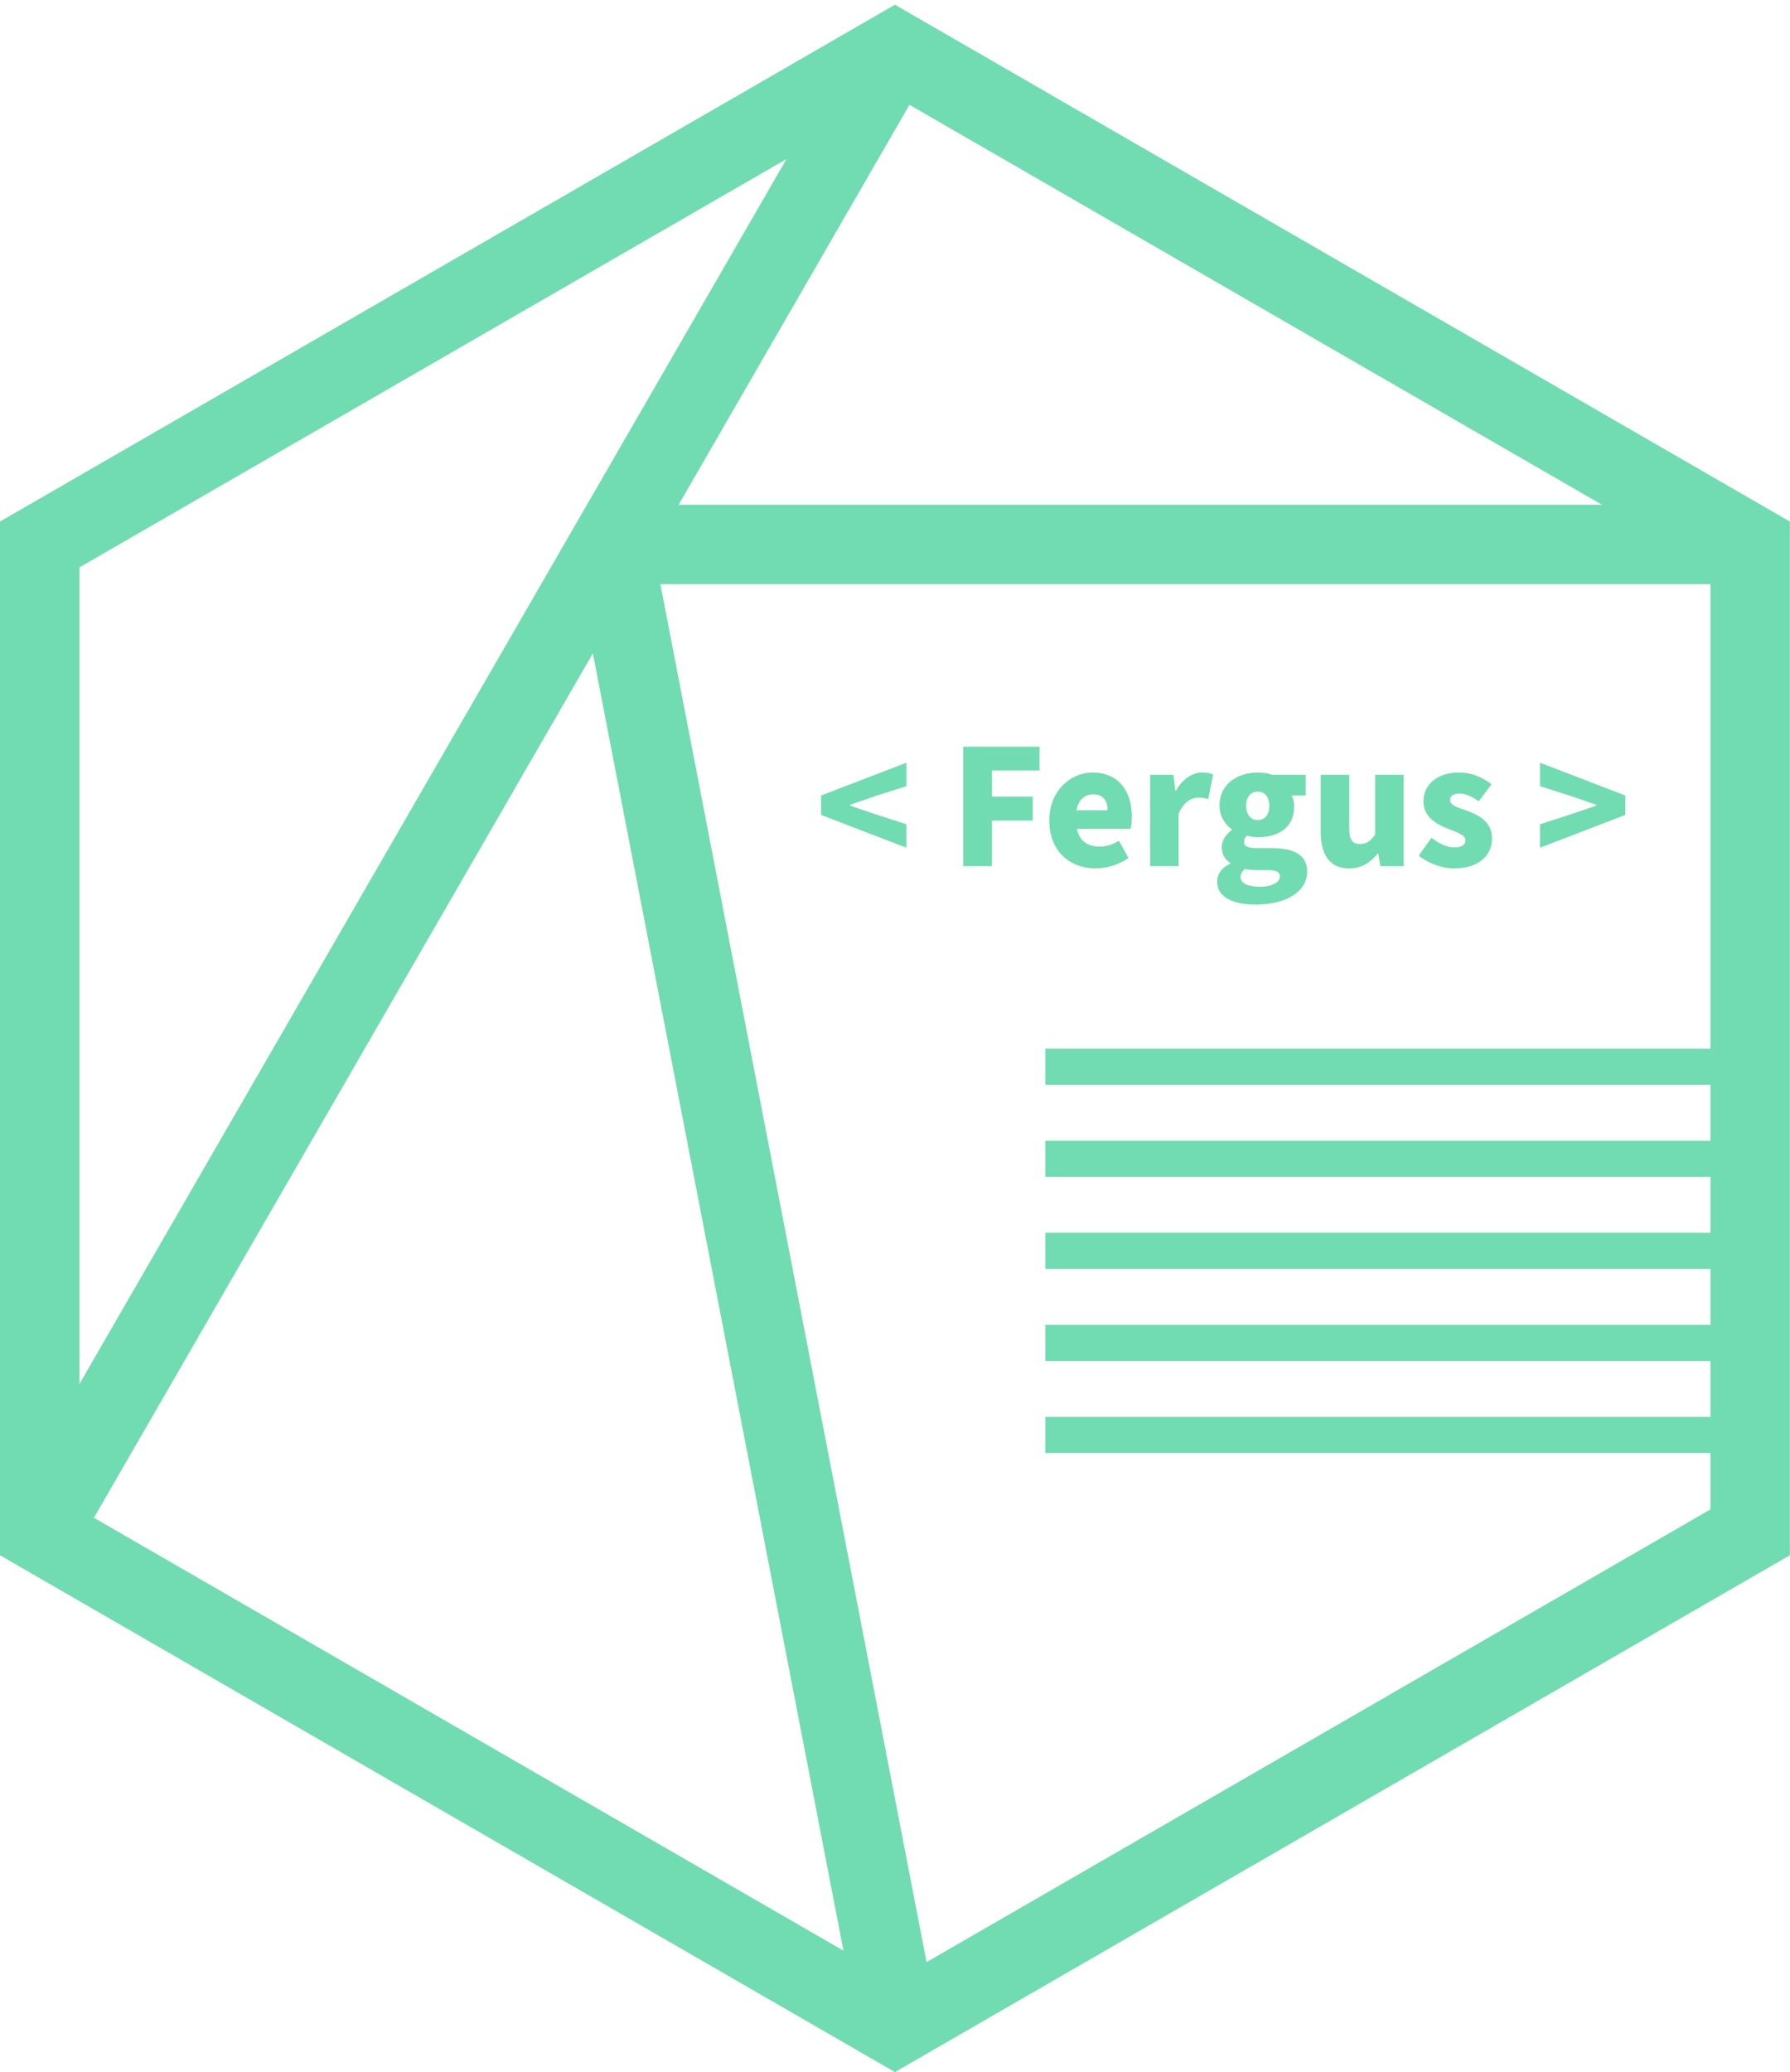<?xml version="1.0" encoding="UTF-8" standalone="no"?>
<svg width="248px" height="287px" viewBox="0 0 248 287" version="1.1" xmlns="http://www.w3.org/2000/svg" xmlns:xlink="http://www.w3.org/1999/xlink" xmlns:sketch="http://www.bohemiancoding.com/sketch/ns">
    <!-- Generator: Sketch 3.4.3 (16044) - http://www.bohemiancoding.com/sketch -->
    <title>Page 1</title>
    <desc>Created with Sketch.</desc>
    <defs></defs>
    <g id="Page-1" stroke="none" stroke-width="1" fill="none" fill-rule="evenodd" sketch:type="MSPage">
        <g sketch:type="MSLayerGroup" fill="#71DBB2">
            <path d="M123.992,0.654 L0,72.24 L0,215.414 L123.992,287 L247.983,215.414 L247.983,72.24 L123.992,0.654 Z M126.005,14.518 L221.956,69.916 L94.021,69.916 L126.005,14.518 Z M11,78.591 L108.966,22.031 L11,191.711 L11,78.591 Z M91.494,80.916 L236.983,80.916 L236.983,145.252 L144.829,145.252 L144.829,150.252 L236.983,150.252 L236.983,158.002 L144.829,158.002 L144.829,163.001 L236.983,163.001 L236.983,170.752 L144.829,170.752 L144.829,175.752 L236.983,175.752 L236.983,183.502 L144.829,183.502 L144.829,188.502 L236.983,188.502 L236.983,196.252 L144.829,196.252 L144.829,201.251 L236.983,201.251 L236.983,209.062 L128.371,271.77 L91.494,80.916 Z M13.013,210.224 L82.141,90.493 L116.861,270.182 L13.013,210.224 Z" id="Fill-1" sketch:type="MSShapeGroup"></path>
            <path d="M113.76,112.875 L125.573,117.414 L125.573,114.165 L121.236,112.763 L117.764,111.584 L117.764,111.474 L121.236,110.272 L125.573,108.893 L125.573,105.644 L113.76,110.183 L113.76,112.875 Z" id="Fill-2" sketch:type="MSShapeGroup"></path>
            <path d="M133.45,119.972 L137.432,119.972 L137.432,113.654 L143.083,113.654 L143.083,110.339 L137.432,110.339 L137.432,106.713 L144.018,106.713 L144.018,103.42 L133.45,103.42 L133.45,119.972 Z" id="Fill-3" sketch:type="MSShapeGroup"></path>
            <g id="Group-16" transform="translate(145, 105)" sketch:type="MSShapeGroup">
                <path d="M6.449,5.027 C7.895,5.027 8.451,5.961 8.451,7.23 L4.136,7.23 C4.403,5.717 5.359,5.027 6.449,5.027 M6.805,15.283 C8.296,15.283 10.031,14.771 11.344,13.837 L10.031,11.457 C9.119,11.991 8.273,12.257 7.361,12.257 C5.759,12.257 4.558,11.545 4.202,9.81 L11.633,9.81 C11.722,9.521 11.811,8.809 11.811,8.119 C11.811,4.649 10.031,2.001 6.382,2.001 C3.312,2.001 0.375,4.537 0.375,8.654 C0.375,12.836 3.179,15.283 6.805,15.283" id="Fill-4"></path>
                <path d="M18.285,7.741 C18.953,6.073 20.087,5.472 21.021,5.472 C21.578,5.472 21.956,5.561 22.401,5.672 L23.069,2.269 C22.712,2.113 22.291,2.002 21.534,2.002 C20.265,2.002 18.863,2.825 17.93,4.516 L17.84,4.516 L17.573,2.313 L14.348,2.313 L14.348,14.972 L18.285,14.972 L18.285,7.741 Z" id="Fill-6"></path>
                <path d="M27.475,15.35 C27.875,15.461 28.365,15.505 29.277,15.505 L30.478,15.505 C31.657,15.505 32.325,15.662 32.325,16.418 C32.325,17.22 31.19,17.82 29.566,17.82 C27.942,17.82 26.874,17.375 26.874,16.485 C26.874,16.061 27.074,15.706 27.475,15.35 M29.255,4.649 C30.189,4.649 30.856,5.316 30.856,6.606 C30.856,7.92 30.189,8.586 29.255,8.586 C28.342,8.586 27.653,7.92 27.653,6.606 C27.653,5.316 28.342,4.649 29.255,4.649 M23.626,17.108 C23.626,19.377 26.029,20.29 28.943,20.29 C33.348,20.29 36.107,18.398 36.107,15.729 C36.107,13.437 34.349,12.479 31.235,12.479 L29.232,12.479 C27.875,12.479 27.364,12.213 27.364,11.634 C27.364,11.211 27.475,11.011 27.764,10.745 C28.32,10.9 28.832,10.967 29.255,10.967 C32.058,10.967 34.305,9.677 34.305,6.718 C34.305,6.117 34.149,5.54 33.949,5.183 L35.907,5.183 L35.907,2.312 L31.257,2.312 C30.679,2.112 29.989,2.002 29.255,2.002 C26.518,2.002 23.96,3.514 23.96,6.606 C23.96,8.075 24.783,9.255 25.673,9.877 L25.673,9.966 C24.85,10.544 24.271,11.434 24.271,12.323 C24.271,13.393 24.76,14.059 25.428,14.505 L25.428,14.617 C24.249,15.216 23.626,16.061 23.626,17.108" id="Fill-8"></path>
                <path d="M41.914,15.283 C43.65,15.283 44.829,14.482 45.874,13.236 L45.963,13.236 L46.252,14.971 L49.478,14.971 L49.478,2.312 L45.518,2.312 L45.518,10.611 C44.851,11.545 44.294,11.901 43.405,11.901 C42.404,11.901 41.936,11.412 41.936,9.654 L41.936,2.312 L37.977,2.312 L37.977,10.143 C37.977,13.303 39.156,15.283 41.914,15.283" id="Fill-10"></path>
                <path d="M56.532,12.369 C55.531,12.369 54.485,11.924 53.328,11.035 L51.571,13.504 C52.839,14.572 54.796,15.284 56.443,15.284 C59.891,15.284 61.715,13.481 61.715,11.145 C61.715,8.854 59.958,7.942 58.378,7.341 C57.066,6.874 55.909,6.584 55.909,5.829 C55.909,5.228 56.354,4.916 57.244,4.916 C58.089,4.916 58.979,5.361 59.869,5.984 L61.649,3.626 C60.536,2.802 59.113,2.002 57.11,2.002 C54.174,2.002 52.216,3.626 52.216,6.029 C52.216,8.12 53.996,9.144 55.508,9.744 C56.799,10.256 58.022,10.611 58.022,11.368 C58.022,11.991 57.578,12.369 56.532,12.369" id="Fill-12"></path>
                <path d="M80.181,5.183 L68.368,0.644 L68.368,3.893 L72.706,5.272 L76.177,6.474 L76.177,6.584 L72.706,7.764 L68.368,9.165 L68.368,12.414 L80.181,7.875 L80.181,5.183 Z" id="Fill-14"></path>
            </g>
        </g>
    </g>
</svg>